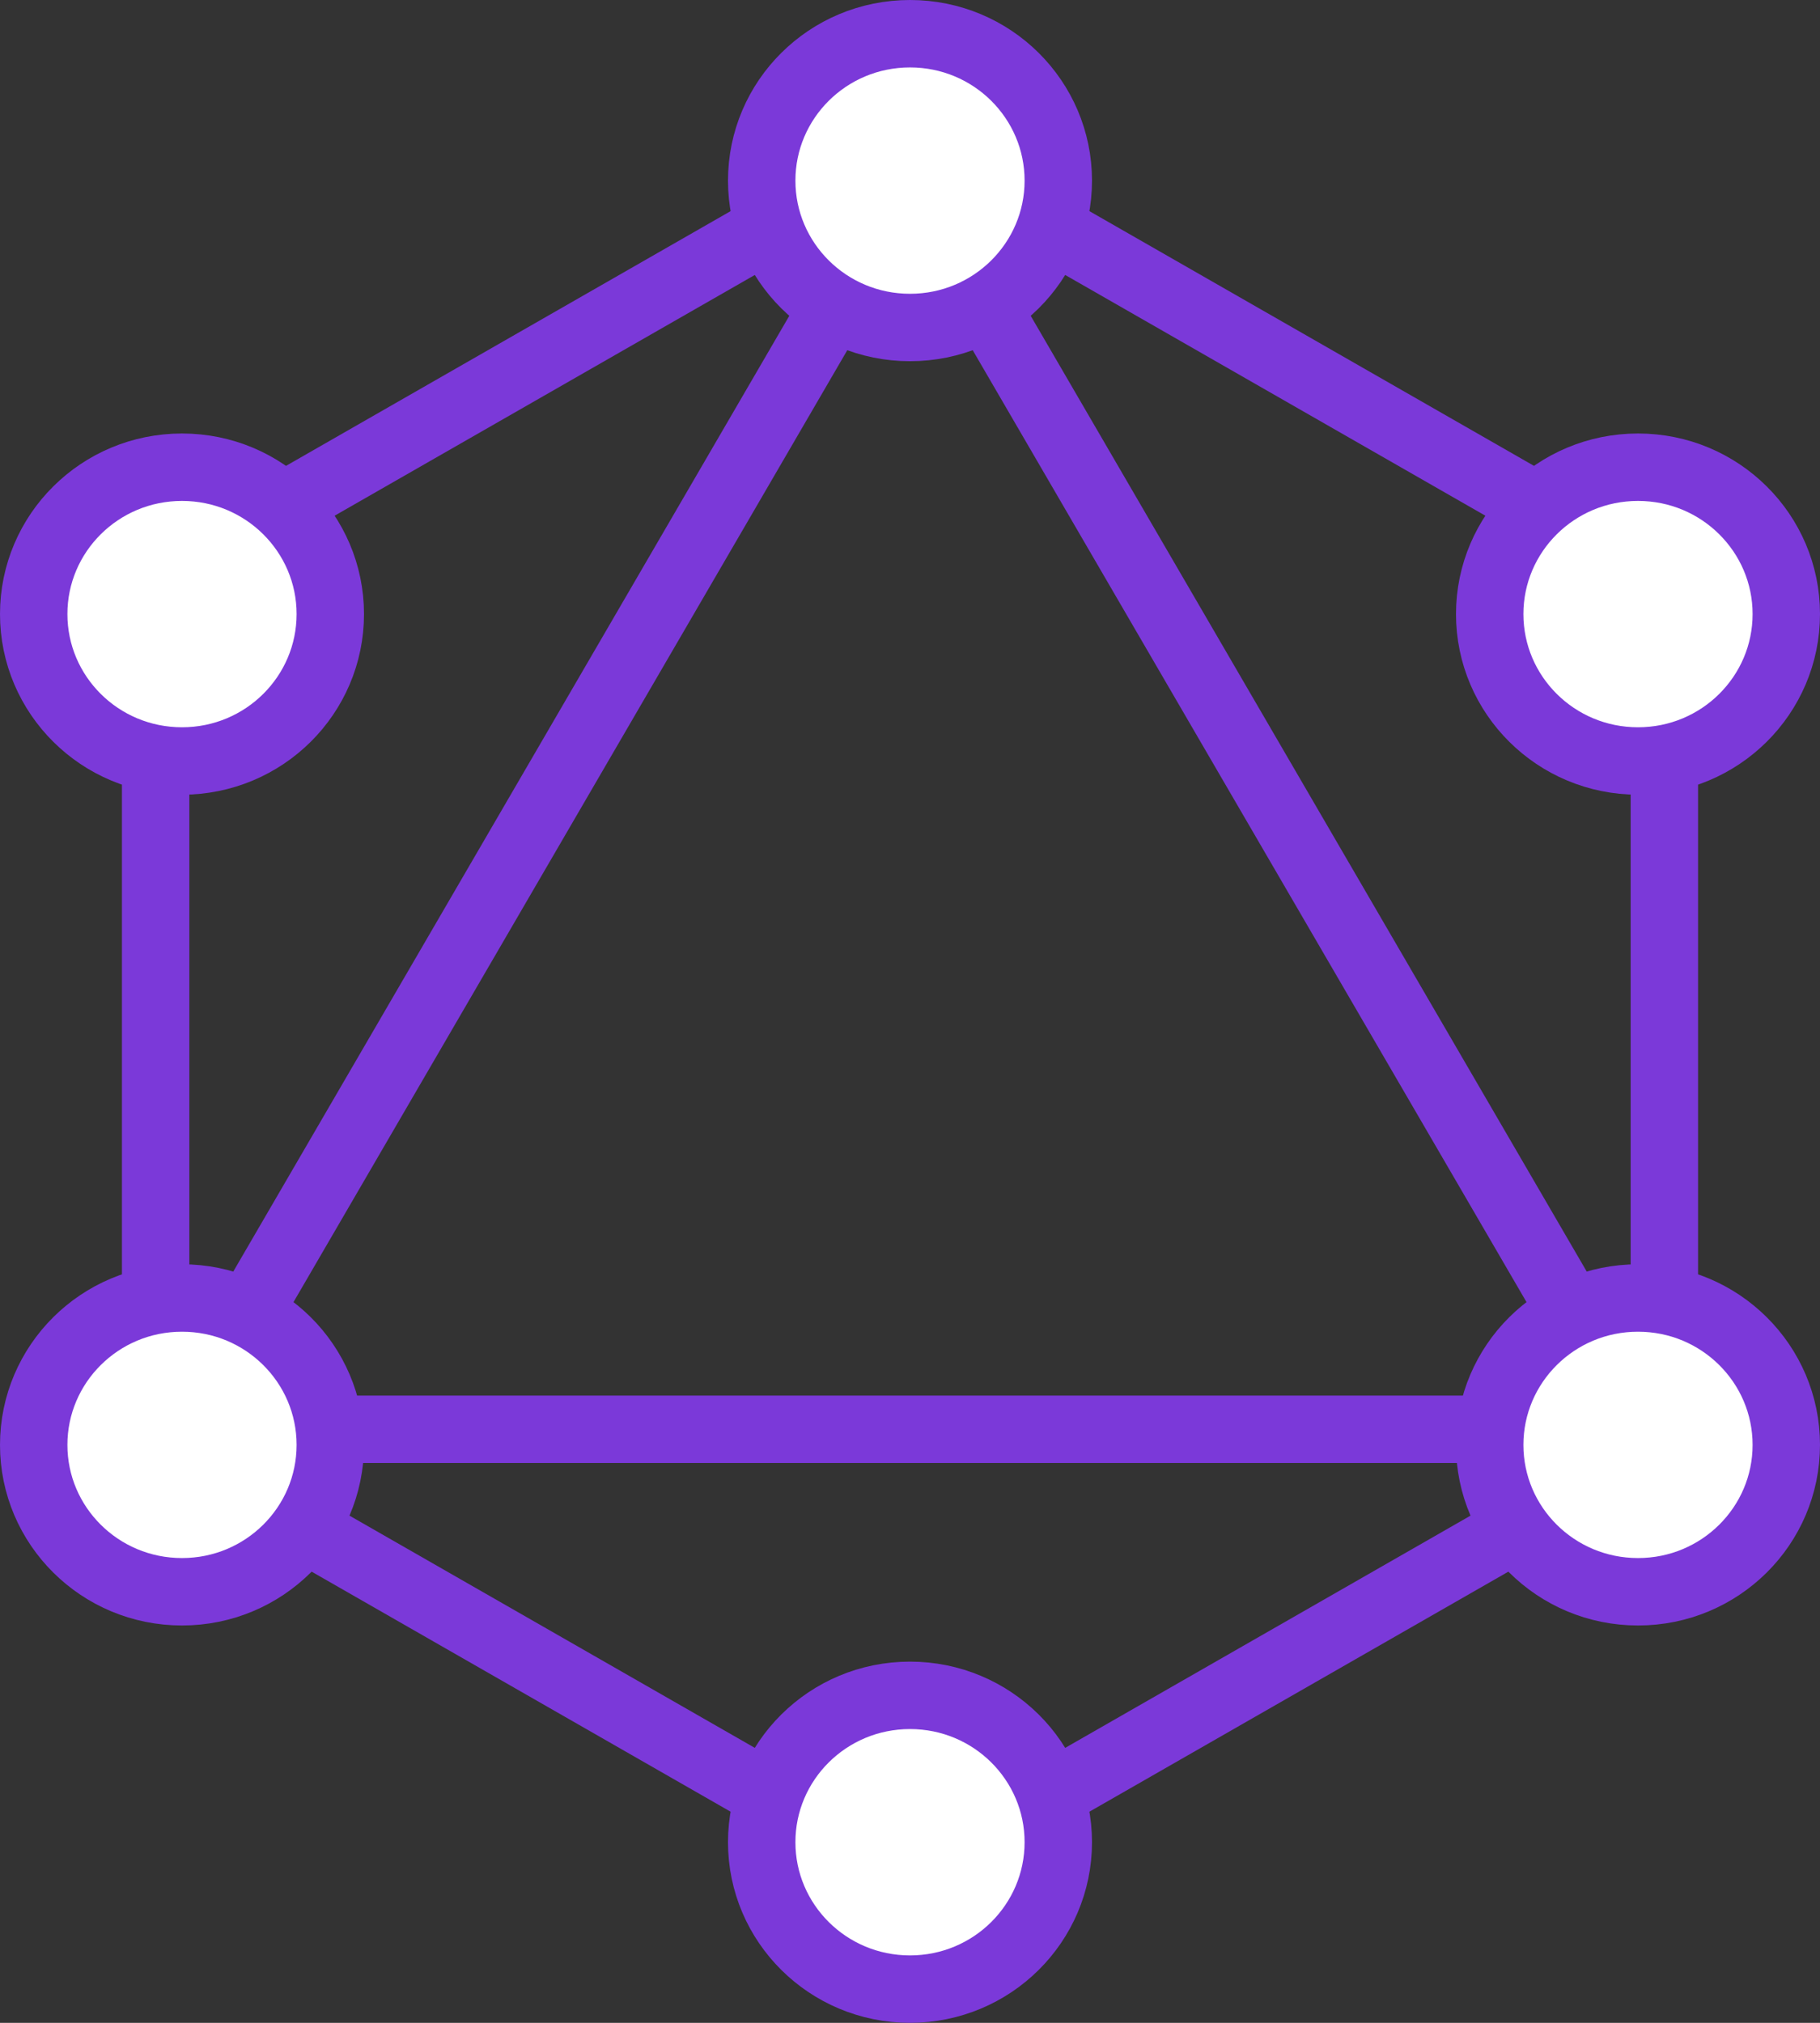 <svg width="27" height="30" viewBox="0 0 27 30" fill="none" xmlns="http://www.w3.org/2000/svg">
<rect x="0" y="0" width="27" height="30" fill="#333333" stroke="none"/>
<path d="M2.309 8.593L13.5 2.183L24.691 8.593V21.407L13.5 27.817L2.309 21.407V8.593Z" stroke="#7B39D9"/>
<path d="M2.678 21.197L13.5 2.601L24.322 21.197H2.678Z" stroke="#7B39D9"/>
<path d="M4.9 21.429C4.9 22.628 3.919 23.607 2.7 23.607C1.481 23.607 0.5 22.628 0.5 21.429C0.5 20.229 1.481 19.25 2.7 19.25C3.919 19.25 4.9 20.229 4.9 21.429Z" fill="white" stroke="#7B39D9"/>
<path d="M4.9 9.107C4.9 10.307 3.919 11.286 2.7 11.286C1.481 11.286 0.5 10.307 0.5 9.107C0.5 7.908 1.481 6.929 2.7 6.929C3.919 6.929 4.9 7.908 4.9 9.107Z" fill="white" stroke="#7B39D9"/>
<path d="M26.5 21.429C26.5 22.628 25.519 23.607 24.3 23.607C23.081 23.607 22.1 22.628 22.1 21.429C22.1 20.229 23.081 19.25 24.3 19.25C25.519 19.25 26.5 20.229 26.5 21.429Z" fill="white" stroke="#7B39D9"/>
<path d="M15.7 27.321C15.7 28.521 14.719 29.5 13.5 29.5C12.281 29.5 11.3 28.521 11.3 27.321C11.3 26.122 12.281 25.143 13.5 25.143C14.719 25.143 15.7 26.122 15.7 27.321Z" fill="white" stroke="#7B39D9"/>
<path d="M15.7 2.679C15.7 3.878 14.719 4.857 13.5 4.857C12.281 4.857 11.3 3.878 11.3 2.679C11.3 1.479 12.281 0.5 13.5 0.5C14.719 0.5 15.7 1.479 15.7 2.679Z" fill="white" stroke="#7B39D9"/>
<path d="M26.5 9.107C26.5 10.307 25.519 11.286 24.3 11.286C23.081 11.286 22.1 10.307 22.1 9.107C22.1 7.908 23.081 6.929 24.3 6.929C25.519 6.929 26.5 7.908 26.5 9.107Z" fill="white" stroke="#7B39D9"/>
</svg>
